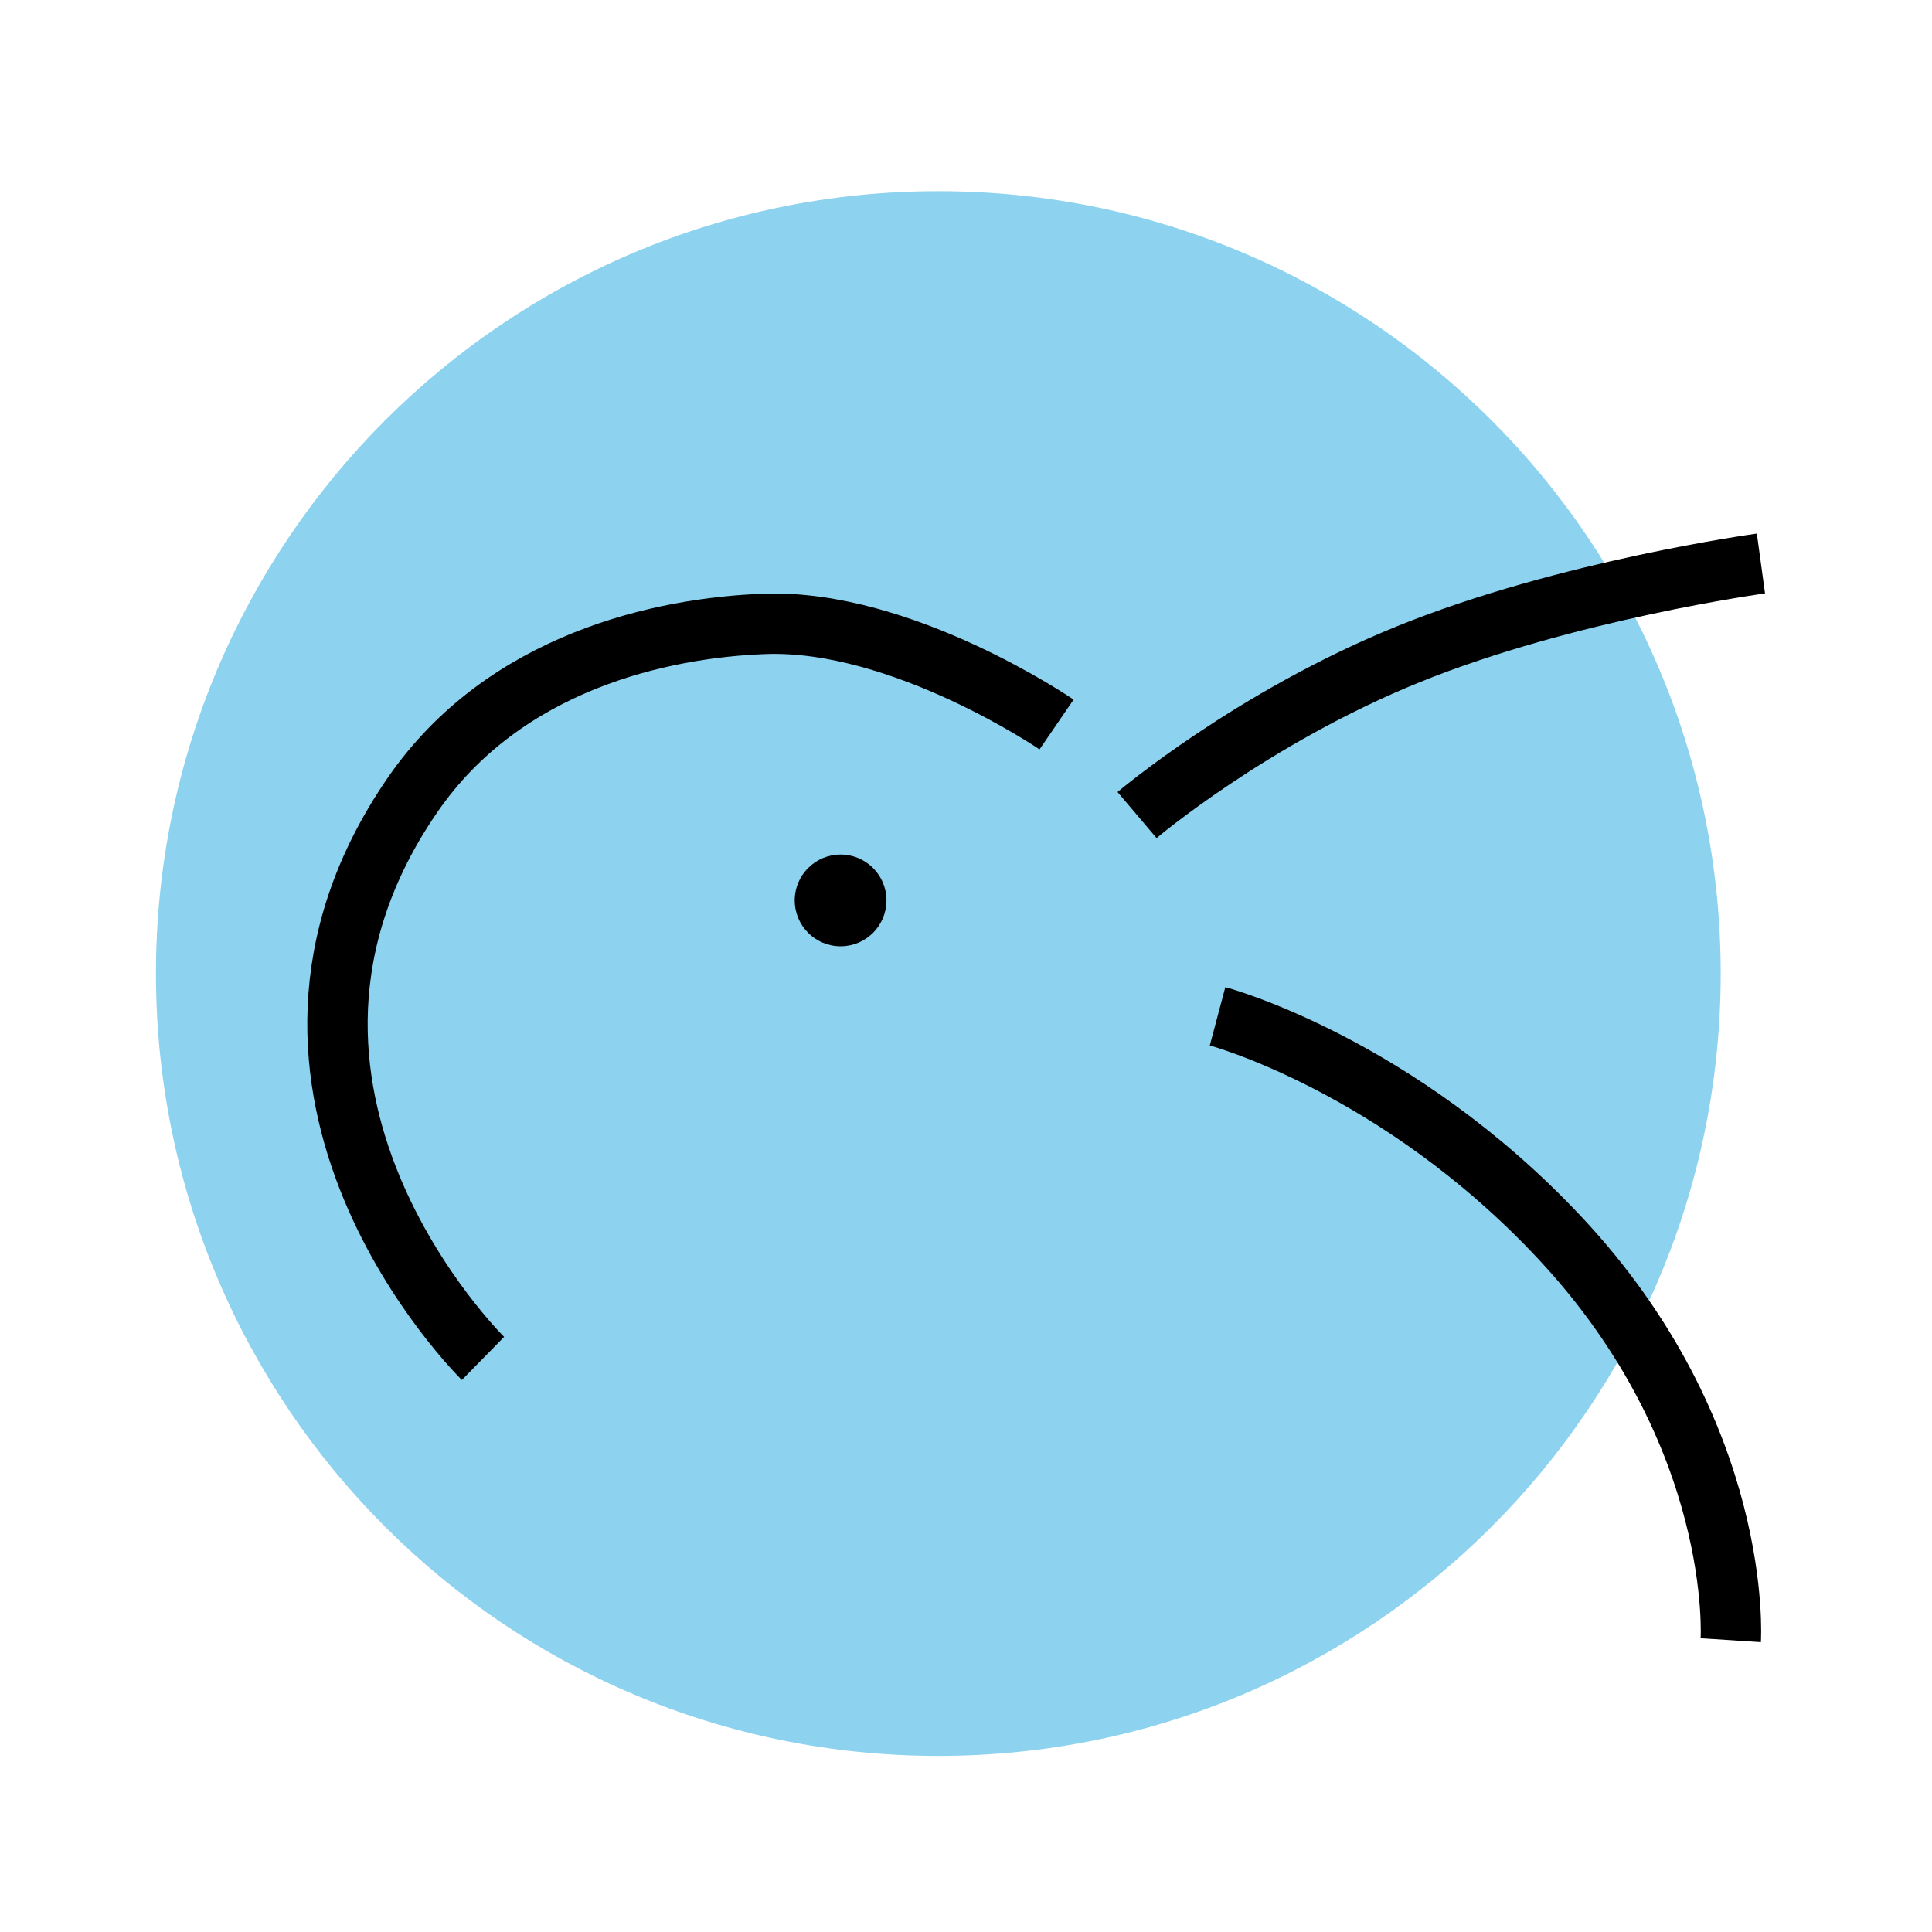 <?xml version="1.0" encoding="UTF-8"?>
<svg width="192px" height="192px" viewBox="0 0 192 192" xmlns="http://www.w3.org/2000/svg" xmlns:xlink="http://www.w3.org/1999/xlink" version="1.1">
 <!-- Generated by Pixelmator Pro 2.0.1 -->
 <g id="kiwi-browser">
  <path id="Ellipse" d="M171 96.75 C171 53.81 136.19 19 93.25 19 50.31 19 15.5 53.81 15.5 96.75 15.5 139.69 50.31 174.5 93.25 174.5 136.19 174.5 171 139.69 171 96.75 Z" fill="#8dd2ee" fill-opacity="1" stroke="none"/>
  <g id="black">
   <path id="Path" d="M121 101 C121 101 138.833 105.743 155 123 173.326 142.561 172 163 172 163" fill="none" stroke="#000000" stroke-width="6" stroke-opacity="1" stroke-linejoin="round"/>
   <path id="Path-1" d="M113 81 C113 81 124.441 71.301 140 65 155.723 58.632 175 56 175 56" fill="none" stroke="#000000" stroke-width="6" stroke-opacity="1" stroke-linejoin="round"/>
   <path id="Path-2" d="M48 135 C48 135 20.804 108.342 41 79 50.113 65.76 65.781 62.37 76 62 89.666 61.505 105 72 105 72" fill="none" stroke="#000000" stroke-width="6" stroke-opacity="1" stroke-linejoin="round"/>
   <path id="Ellipse-copy" d="M88.096 89.483 C88.096 86.965 86.055 84.925 83.537 84.925 81.02 84.925 78.979 86.965 78.979 89.483 78.979 92 81.02 94.041 83.537 94.041 86.055 94.041 88.096 92 88.096 89.483 Z" fill="#000000" fill-opacity="1" stroke="none"/>
  </g>
 </g>
</svg>
